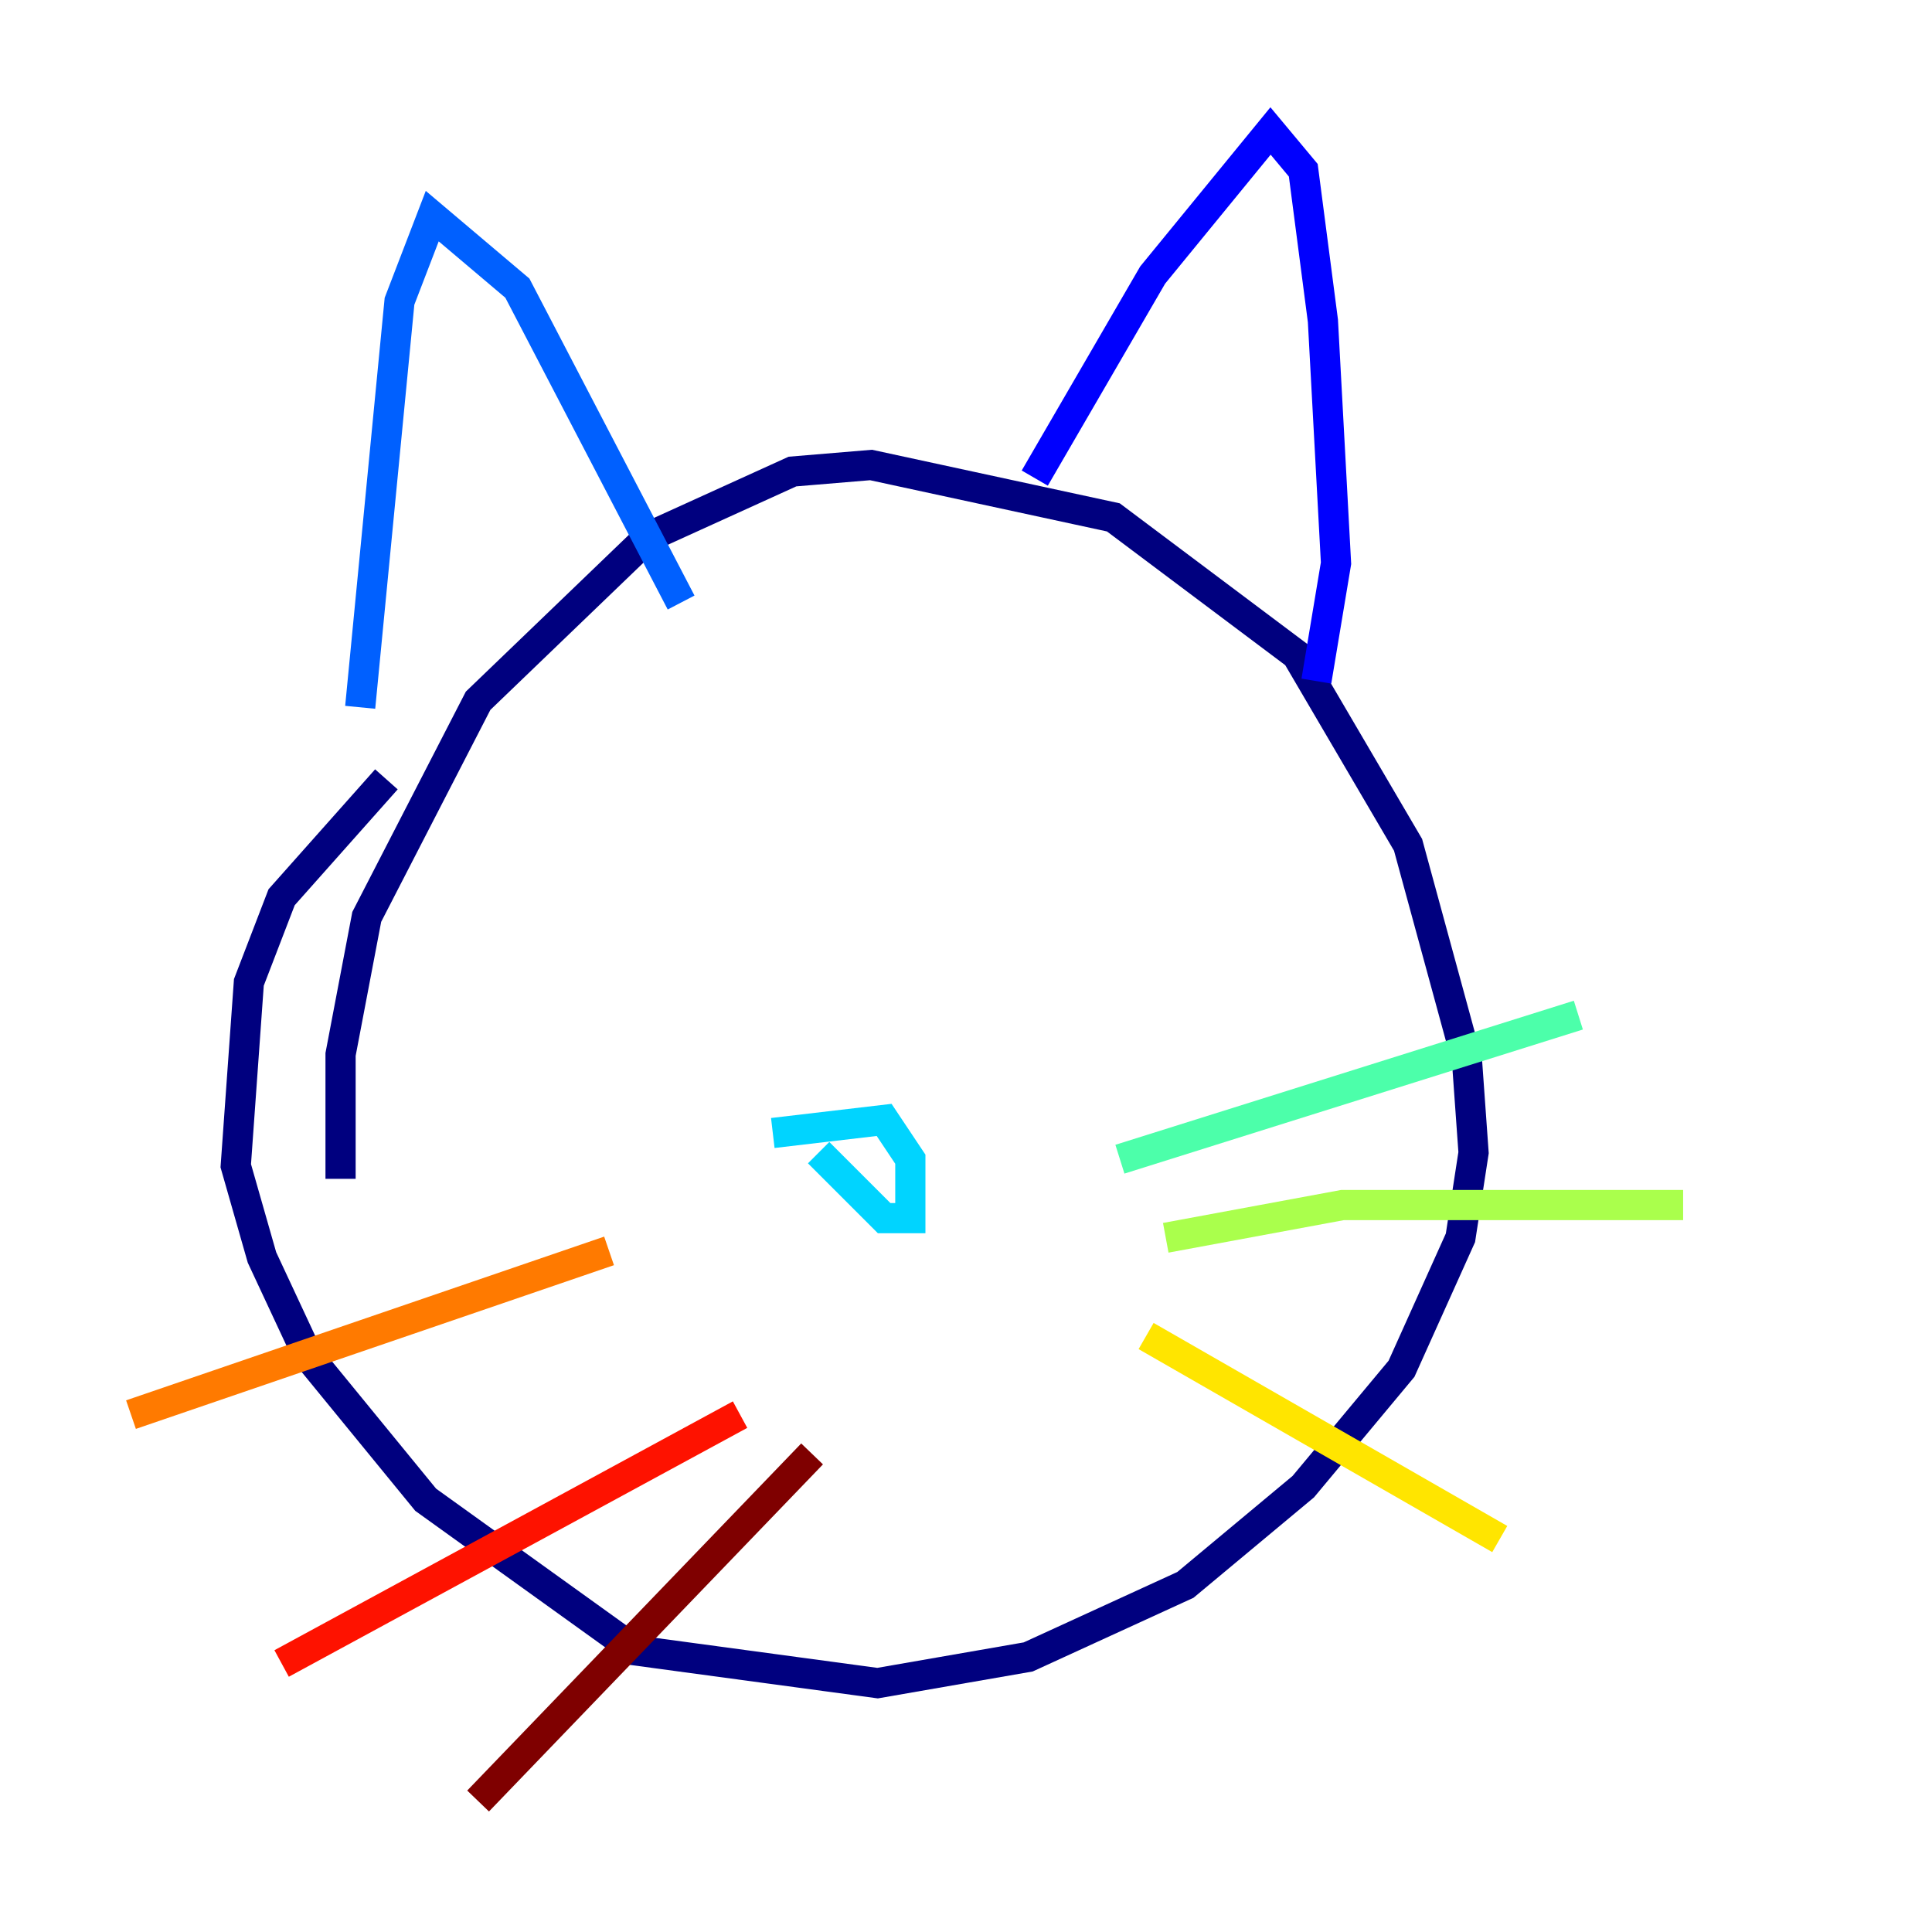 <?xml version="1.0" encoding="utf-8" ?>
<svg baseProfile="tiny" height="128" version="1.2" viewBox="0,0,128,128" width="128" xmlns="http://www.w3.org/2000/svg" xmlns:ev="http://www.w3.org/2001/xml-events" xmlns:xlink="http://www.w3.org/1999/xlink"><defs /><polyline fill="none" points="22.563,78.102 22.563,69.858 24.298,60.746 31.675,46.427 42.956,35.58 52.502,31.241 57.709,30.807 73.763,34.278 85.912,43.39 93.288,55.973 97.193,70.291 97.627,76.366 96.759,82.007 92.854,90.685 86.346,98.495 78.536,105.003 68.122,109.776 58.142,111.512 42.088,109.342 28.203,99.363 20.393,89.817 17.356,83.308 15.62,77.234 16.488,65.085 18.658,59.444 25.6,51.634" stroke="#00007f" stroke-width="2" /><polyline fill="none" points="68.556,31.675 76.366,18.224 84.176,8.678 86.346,11.281 87.647,21.261 88.515,37.315 87.214,45.125" stroke="#0000fe" stroke-width="2" /><polyline fill="none" points="45.125,39.919 34.278,19.091 28.637,14.319 26.468,19.959 23.864,46.861" stroke="#0060ff" stroke-width="2" /><polyline fill="none" points="51.2,75.064 58.576,74.197 60.312,76.8 60.312,80.705 58.576,80.705 54.237,76.366" stroke="#00d4ff" stroke-width="2" /><polyline fill="none" points="74.197,76.8 104.57,67.254" stroke="#4cffaa" stroke-width="2" /><polyline fill="none" points="77.234,82.007 88.949,79.837 111.512,79.837" stroke="#aaff4c" stroke-width="2" /><polyline fill="none" points="75.932,88.515 99.363,101.966" stroke="#ffe500" stroke-width="2" /><polyline fill="none" points="40.352,82.875 8.678,93.722" stroke="#ff7a00" stroke-width="2" /><polyline fill="none" points="49.031,93.722 18.658,110.21" stroke="#fe1200" stroke-width="2" /><polyline fill="none" points="53.803,96.325 31.675,119.322" stroke="#7f0000" stroke-width="2" /></svg>